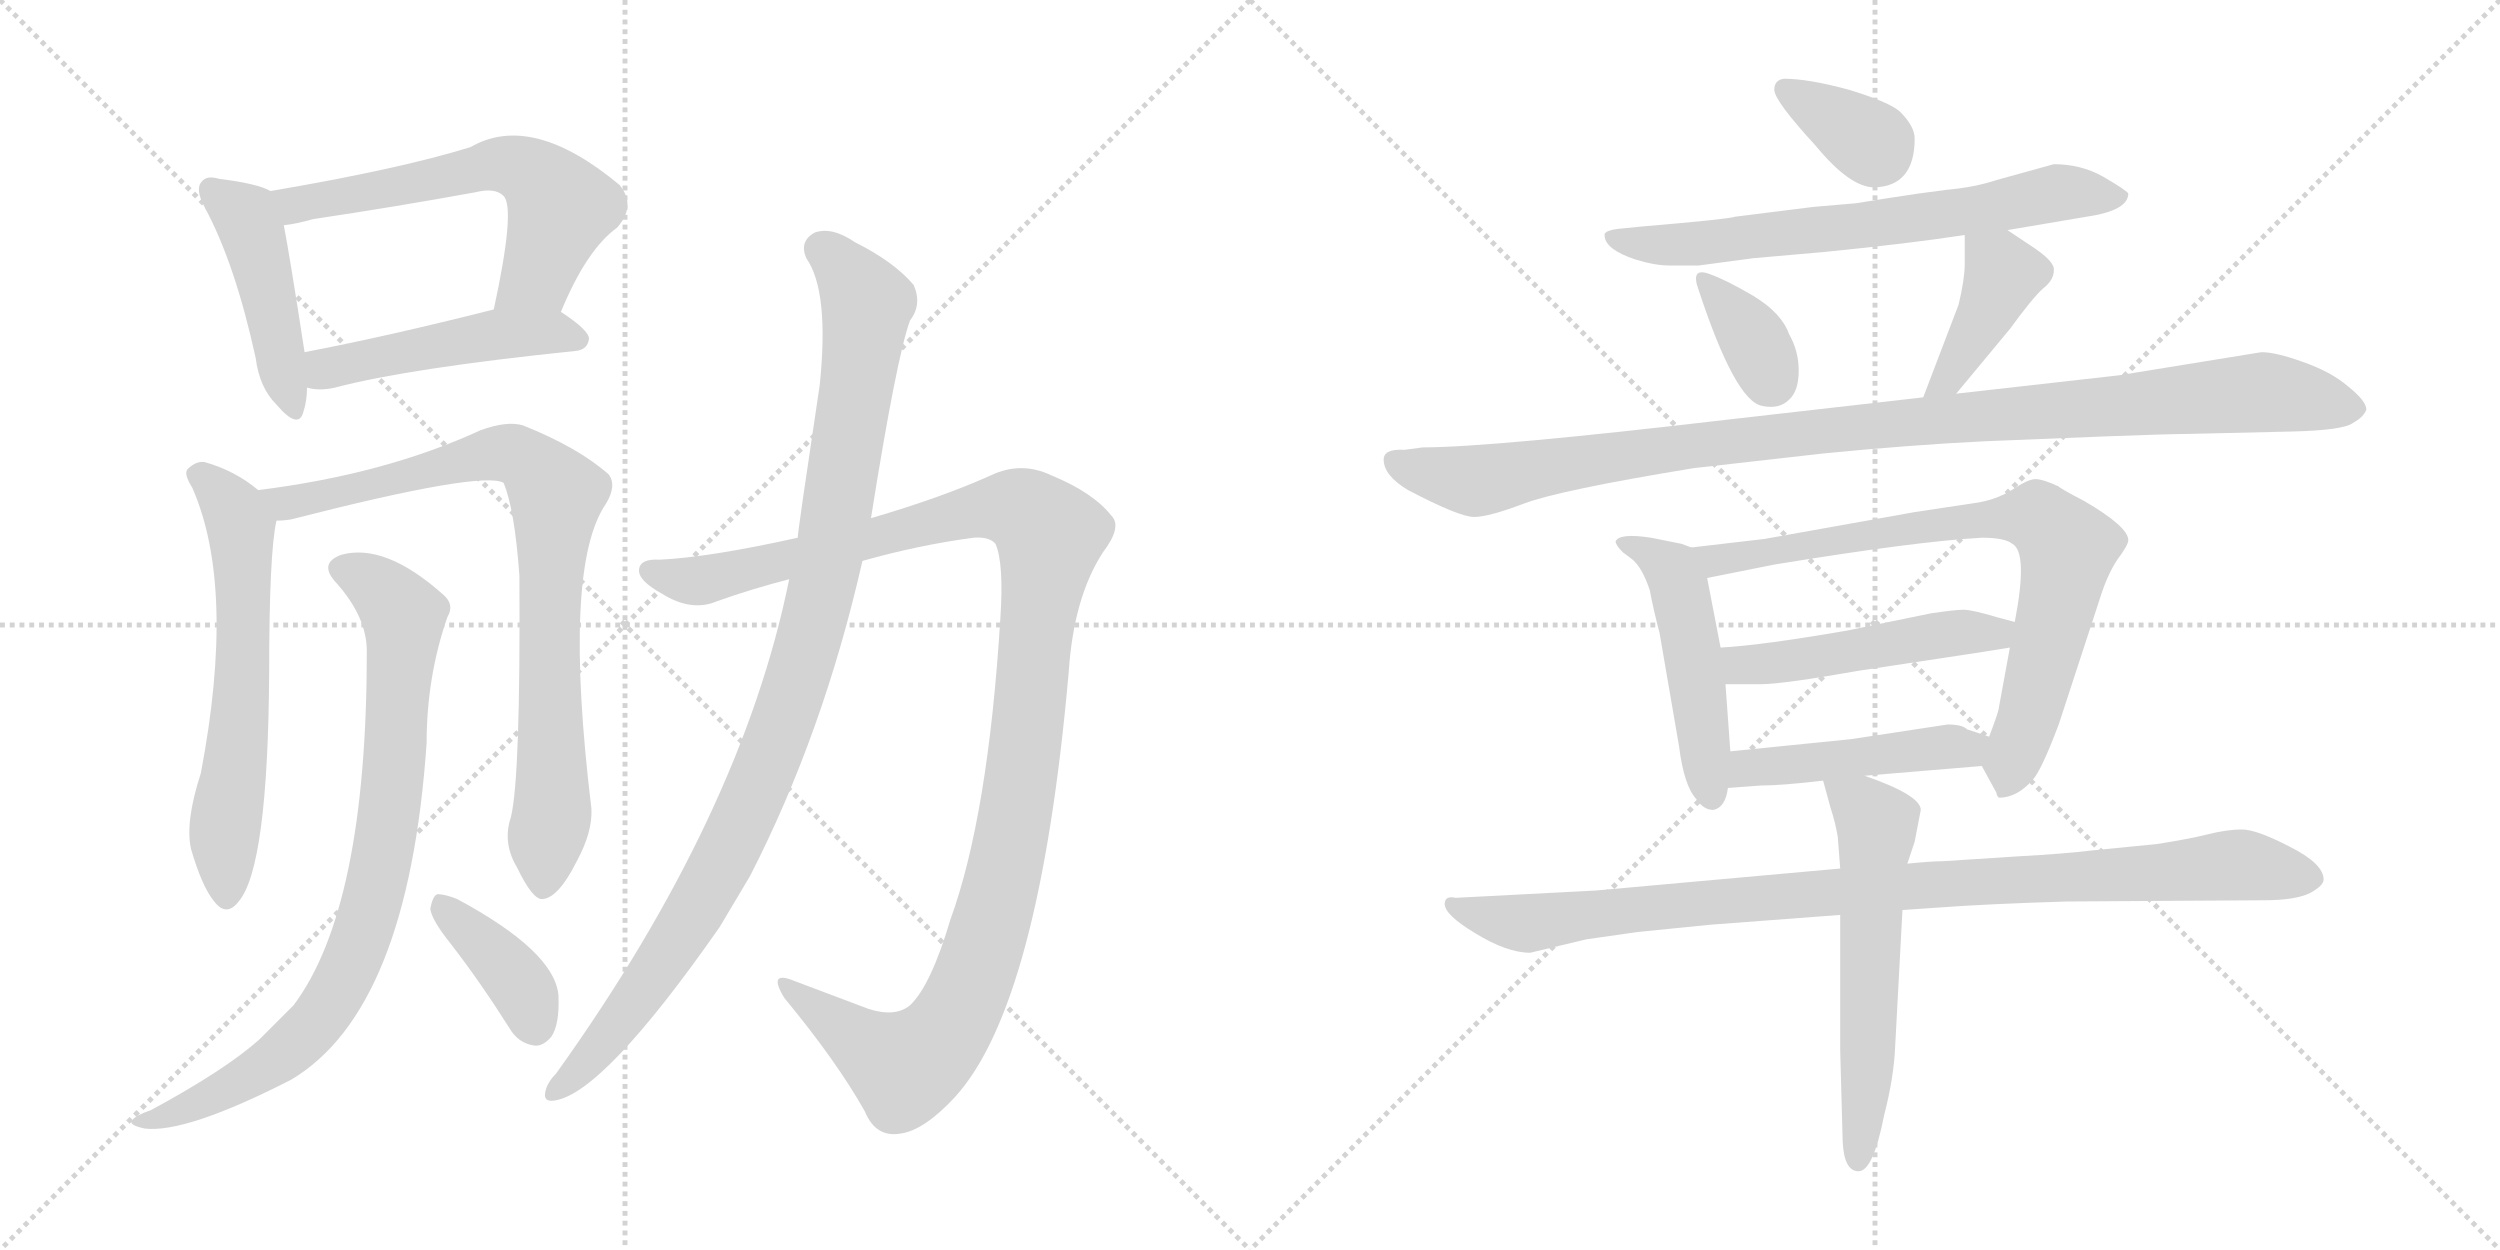 <svg version="1.1" viewBox="0 0 2048 1024" xmlns="http://www.w3.org/2000/svg">
  <g stroke="lightgray" stroke-dasharray="1,1" stroke-width="1" transform="scale(4, 4)">
    <line x1="0" y1="0" x2="256" y2="256"></line>
    <line x1="256" y1="0" x2="0" y2="256"></line>
    <line x1="128" y1="0" x2="128" y2="256"></line>
    <line x1="0" y1="128" x2="256" y2="128"></line>
    <line x1="256" y1="0" x2="512" y2="256"></line>
    <line x1="512" y1="0" x2="256" y2="256"></line>
    <line x1="384" y1="0" x2="384" y2="256"></line>
    <line x1="256" y1="128" x2="512" y2="128"></line>
  </g>
<g transform="scale(1, -1) translate(0, -850)">
   <style type="text/css">
    @keyframes keyframes0 {
      from {
       stroke: black;
       stroke-dashoffset: 450;
       stroke-width: 128;
       }
       59% {
       animation-timing-function: step-end;
       stroke: black;
       stroke-dashoffset: 0;
       stroke-width: 128;
       }
       to {
       stroke: black;
       stroke-width: 1024;
       }
       }
       #make-me-a-hanzi-animation-0 {
         animation: keyframes0 0.616s both;
         animation-delay: 0s;
         animation-timing-function: linear;
       }
    @keyframes keyframes1 {
      from {
       stroke: black;
       stroke-dashoffset: 595;
       stroke-width: 128;
       }
       66% {
       animation-timing-function: step-end;
       stroke: black;
       stroke-dashoffset: 0;
       stroke-width: 128;
       }
       to {
       stroke: black;
       stroke-width: 1024;
       }
       }
       #make-me-a-hanzi-animation-1 {
         animation: keyframes1 0.734s both;
         animation-delay: 0.616s;
         animation-timing-function: linear;
       }
    @keyframes keyframes2 {
      from {
       stroke: black;
       stroke-dashoffset: 477;
       stroke-width: 128;
       }
       61% {
       animation-timing-function: step-end;
       stroke: black;
       stroke-dashoffset: 0;
       stroke-width: 128;
       }
       to {
       stroke: black;
       stroke-width: 1024;
       }
       }
       #make-me-a-hanzi-animation-2 {
         animation: keyframes2 0.638s both;
         animation-delay: 1.35s;
         animation-timing-function: linear;
       }
    @keyframes keyframes3 {
      from {
       stroke: black;
       stroke-dashoffset: 614;
       stroke-width: 128;
       }
       67% {
       animation-timing-function: step-end;
       stroke: black;
       stroke-dashoffset: 0;
       stroke-width: 128;
       }
       to {
       stroke: black;
       stroke-width: 1024;
       }
       }
       #make-me-a-hanzi-animation-3 {
         animation: keyframes3 0.75s both;
         animation-delay: 1.989s;
         animation-timing-function: linear;
       }
    @keyframes keyframes4 {
      from {
       stroke: black;
       stroke-dashoffset: 836;
       stroke-width: 128;
       }
       73% {
       animation-timing-function: step-end;
       stroke: black;
       stroke-dashoffset: 0;
       stroke-width: 128;
       }
       to {
       stroke: black;
       stroke-width: 1024;
       }
       }
       #make-me-a-hanzi-animation-4 {
         animation: keyframes4 0.93s both;
         animation-delay: 2.738s;
         animation-timing-function: linear;
       }
    @keyframes keyframes5 {
      from {
       stroke: black;
       stroke-dashoffset: 834;
       stroke-width: 128;
       }
       73% {
       animation-timing-function: step-end;
       stroke: black;
       stroke-dashoffset: 0;
       stroke-width: 128;
       }
       to {
       stroke: black;
       stroke-width: 1024;
       }
       }
       #make-me-a-hanzi-animation-5 {
         animation: keyframes5 0.929s both;
         animation-delay: 3.669s;
         animation-timing-function: linear;
       }
    @keyframes keyframes6 {
      from {
       stroke: black;
       stroke-dashoffset: 383;
       stroke-width: 128;
       }
       55% {
       animation-timing-function: step-end;
       stroke: black;
       stroke-dashoffset: 0;
       stroke-width: 128;
       }
       to {
       stroke: black;
       stroke-width: 1024;
       }
       }
       #make-me-a-hanzi-animation-6 {
         animation: keyframes6 0.562s both;
         animation-delay: 4.597s;
         animation-timing-function: linear;
       }
    @keyframes keyframes7 {
      from {
       stroke: black;
       stroke-dashoffset: 1181;
       stroke-width: 128;
       }
       79% {
       animation-timing-function: step-end;
       stroke: black;
       stroke-dashoffset: 0;
       stroke-width: 128;
       }
       to {
       stroke: black;
       stroke-width: 1024;
       }
       }
       #make-me-a-hanzi-animation-7 {
         animation: keyframes7 1.211s both;
         animation-delay: 5.159s;
         animation-timing-function: linear;
       }
    @keyframes keyframes8 {
      from {
       stroke: black;
       stroke-dashoffset: 1022;
       stroke-width: 128;
       }
       77% {
       animation-timing-function: step-end;
       stroke: black;
       stroke-dashoffset: 0;
       stroke-width: 128;
       }
       to {
       stroke: black;
       stroke-width: 1024;
       }
       }
       #make-me-a-hanzi-animation-8 {
         animation: keyframes8 1.082s both;
         animation-delay: 6.37s;
         animation-timing-function: linear;
       }
    @keyframes keyframes9 {
      from {
       stroke: black;
       stroke-dashoffset: 348;
       stroke-width: 128;
       }
       53% {
       animation-timing-function: step-end;
       stroke: black;
       stroke-dashoffset: 0;
       stroke-width: 128;
       }
       to {
       stroke: black;
       stroke-width: 1024;
       }
       }
       #make-me-a-hanzi-animation-9 {
         animation: keyframes9 0.533s both;
         animation-delay: 7.452s;
         animation-timing-function: linear;
       }
    @keyframes keyframes10 {
      from {
       stroke: black;
       stroke-dashoffset: 675;
       stroke-width: 128;
       }
       69% {
       animation-timing-function: step-end;
       stroke: black;
       stroke-dashoffset: 0;
       stroke-width: 128;
       }
       to {
       stroke: black;
       stroke-width: 1024;
       }
       }
       #make-me-a-hanzi-animation-10 {
         animation: keyframes10 0.799s both;
         animation-delay: 7.985s;
         animation-timing-function: linear;
       }
    @keyframes keyframes11 {
      from {
       stroke: black;
       stroke-dashoffset: 347;
       stroke-width: 128;
       }
       53% {
       animation-timing-function: step-end;
       stroke: black;
       stroke-dashoffset: 0;
       stroke-width: 128;
       }
       to {
       stroke: black;
       stroke-width: 1024;
       }
       }
       #make-me-a-hanzi-animation-11 {
         animation: keyframes11 0.532s both;
         animation-delay: 8.784s;
         animation-timing-function: linear;
       }
    @keyframes keyframes12 {
      from {
       stroke: black;
       stroke-dashoffset: 406;
       stroke-width: 128;
       }
       57% {
       animation-timing-function: step-end;
       stroke: black;
       stroke-dashoffset: 0;
       stroke-width: 128;
       }
       to {
       stroke: black;
       stroke-width: 1024;
       }
       }
       #make-me-a-hanzi-animation-12 {
         animation: keyframes12 0.58s both;
         animation-delay: 9.317s;
         animation-timing-function: linear;
       }
    @keyframes keyframes13 {
      from {
       stroke: black;
       stroke-dashoffset: 1048;
       stroke-width: 128;
       }
       77% {
       animation-timing-function: step-end;
       stroke: black;
       stroke-dashoffset: 0;
       stroke-width: 128;
       }
       to {
       stroke: black;
       stroke-width: 1024;
       }
       }
       #make-me-a-hanzi-animation-13 {
         animation: keyframes13 1.103s both;
         animation-delay: 9.897s;
         animation-timing-function: linear;
       }
    @keyframes keyframes14 {
      from {
       stroke: black;
       stroke-dashoffset: 492;
       stroke-width: 128;
       }
       62% {
       animation-timing-function: step-end;
       stroke: black;
       stroke-dashoffset: 0;
       stroke-width: 128;
       }
       to {
       stroke: black;
       stroke-width: 1024;
       }
       }
       #make-me-a-hanzi-animation-14 {
         animation: keyframes14 0.65s both;
         animation-delay: 11s;
         animation-timing-function: linear;
       }
    @keyframes keyframes15 {
      from {
       stroke: black;
       stroke-dashoffset: 775;
       stroke-width: 128;
       }
       72% {
       animation-timing-function: step-end;
       stroke: black;
       stroke-dashoffset: 0;
       stroke-width: 128;
       }
       to {
       stroke: black;
       stroke-width: 1024;
       }
       }
       #make-me-a-hanzi-animation-15 {
         animation: keyframes15 0.881s both;
         animation-delay: 11.65s;
         animation-timing-function: linear;
       }
    @keyframes keyframes16 {
      from {
       stroke: black;
       stroke-dashoffset: 488;
       stroke-width: 128;
       }
       61% {
       animation-timing-function: step-end;
       stroke: black;
       stroke-dashoffset: 0;
       stroke-width: 128;
       }
       to {
       stroke: black;
       stroke-width: 1024;
       }
       }
       #make-me-a-hanzi-animation-16 {
         animation: keyframes16 0.647s both;
         animation-delay: 12.531s;
         animation-timing-function: linear;
       }
    @keyframes keyframes17 {
      from {
       stroke: black;
       stroke-dashoffset: 461;
       stroke-width: 128;
       }
       60% {
       animation-timing-function: step-end;
       stroke: black;
       stroke-dashoffset: 0;
       stroke-width: 128;
       }
       to {
       stroke: black;
       stroke-width: 1024;
       }
       }
       #make-me-a-hanzi-animation-17 {
         animation: keyframes17 0.625s both;
         animation-delay: 13.178s;
         animation-timing-function: linear;
       }
    @keyframes keyframes18 {
      from {
       stroke: black;
       stroke-dashoffset: 962;
       stroke-width: 128;
       }
       76% {
       animation-timing-function: step-end;
       stroke: black;
       stroke-dashoffset: 0;
       stroke-width: 128;
       }
       to {
       stroke: black;
       stroke-width: 1024;
       }
       }
       #make-me-a-hanzi-animation-18 {
         animation: keyframes18 1.033s both;
         animation-delay: 13.803s;
         animation-timing-function: linear;
       }
    @keyframes keyframes19 {
      from {
       stroke: black;
       stroke-dashoffset: 581;
       stroke-width: 128;
       }
       65% {
       animation-timing-function: step-end;
       stroke: black;
       stroke-dashoffset: 0;
       stroke-width: 128;
       }
       to {
       stroke: black;
       stroke-width: 1024;
       }
       }
       #make-me-a-hanzi-animation-19 {
         animation: keyframes19 0.723s both;
         animation-delay: 14.836s;
         animation-timing-function: linear;
       }
</style>
<path d="M 221.5 693.5 Q 211.5 699.5 179.5 703.5 Q 169.5 706.5 165.5 701.5 Q 159.5 695.5 167.5 680.5 Q 192.5 634.5 209.5 556.5 Q 212.5 532.5 226.5 518.5 Q 244.5 497.5 248.5 512.5 Q 251.5 521.5 251.5 532.5 L 249.5 561.5 Q 237.5 639.5 232.5 665.5 C 227.5 690.5 227.5 690.5 221.5 693.5 Z" fill="lightgray"></path> 
<path d="M 459.5 594.5 Q 480.5 645.5 505.5 663.5 Q 521.5 681.5 507.5 698.5 Q 435.5 758.5 385.5 729.5 Q 327.5 711.5 221.5 693.5 C 191.5 688.5 202.5 660.5 232.5 665.5 Q 242.5 666.5 256.5 670.5 Q 323.5 680.5 389.5 692.5 Q 405.5 696.5 412.5 689.5 Q 422.5 679.5 404.5 596.5 C 398.5 567.5 447.5 566.5 459.5 594.5 Z" fill="lightgray"></path> 
<path d="M 251.5 532.5 Q 261.5 529.5 274.5 532.5 Q 335.5 548.5 471.5 562.5 Q 481.5 563.5 482.5 572.5 Q 482.5 579.5 459.5 594.5 C 442.5 606.5 433.5 603.5 404.5 596.5 Q 317.5 574.5 249.5 561.5 C 220.5 555.5 221.5 537.5 251.5 532.5 Z" fill="lightgray"></path> 
<path d="M 211.5 448.5 Q 192.5 464.5 167.5 471.5 Q 160.5 472.5 153.5 465.5 Q 150.5 461.5 157.5 450.5 Q 193.5 368.5 164.5 216.5 Q 151.5 176.5 156.5 154.5 Q 165.5 123.5 175.5 111.5 Q 185.5 98.5 195.5 111.5 Q 219.5 139.5 220.5 298.5 Q 220.5 397.5 226.5 423.5 C 228.5 435.5 228.5 435.5 211.5 448.5 Z" fill="lightgray"></path> 
<path d="M 418.5 180.5 Q 411.5 159.5 423.5 139.5 Q 436.5 112.5 444.5 113.5 Q 457.5 114.5 472.5 144.5 Q 485.5 168.5 484.5 187.5 Q 460.5 385.5 496.5 437.5 Q 505.5 452.5 498.5 461.5 Q 473.5 483.5 428.5 501.5 Q 415.5 505.5 393.5 497.5 Q 315.5 461.5 211.5 448.5 C 181.5 444.5 196.5 419.5 226.5 423.5 Q 232.5 423.5 238.5 424.5 Q 394.5 464.5 412.5 454.5 Q 421.5 433.5 425.5 378.5 Q 426.5 212.5 418.5 180.5 Z" fill="lightgray"></path> 
<path d="M 300.5 316.5 Q 300.5 106.5 240.5 26.5 L 212.5 -1.5 Q 184.5 -26.5 123.5 -59.5 Q 111.5 -63.5 108.5 -67.5 Q 104.5 -71.5 118.5 -74.5 Q 152.5 -78.5 238.5 -34.5 Q 334.5 22.5 349.5 241.5 Q 349.5 295.5 366.5 344.5 Q 372.5 354.5 363.5 362.5 Q 315.5 405.5 279.5 395.5 Q 260.5 388.5 275.5 372.5 Q 300.5 344.5 300.5 316.5 Z" fill="lightgray"></path> 
<path d="M 369.5 76.5 Q 393.5 45.5 417.5 7.5 Q 424.5 -4.5 437.5 -6.5 Q 444.5 -7.5 451.5 0.5 Q 458.5 10.5 457.5 34.5 Q 454.5 70.5 374.5 113.5 Q 364.5 117.5 358.5 117.5 Q 354.5 116.5 352.5 105.5 Q 353.5 96.5 369.5 76.5 Z" fill="lightgray"></path> 
<path d="M 706.5 390.5 Q 752.5 403.5 797.5 409.5 Q 810.5 410.5 815.5 404.5 Q 822.5 388.5 819.5 343.5 Q 809.5 181.5 778.5 96.5 Q 762.5 42.5 745.5 26.5 Q 733.5 16.5 711.5 23.5 L 650.5 46.5 Q 628.5 55.5 642.5 32.5 Q 685.5 -19.5 708.5 -60.5 Q 717.5 -82.5 738.5 -78.5 Q 757.5 -75.5 782.5 -48.5 Q 851.5 27.5 875.5 299.5 Q 879.5 360.5 903.5 397.5 Q 919.5 418.5 910.5 427.5 Q 895.5 446.5 861.5 460.5 Q 836.5 472.5 811.5 460.5 Q 771.5 442.5 713.5 425.5 L 653.5 409.5 Q 581.5 393.5 540.5 391.5 Q 524.5 392.5 523.5 383.5 Q 522.5 374.5 542.5 363.5 Q 566.5 348.5 587.5 357.5 Q 615.5 367.5 646.5 375.5 L 706.5 390.5 Z" fill="lightgray"></path> 
<path d="M 646.5 375.5 Q 607.5 182.5 455.5 -29.5 Q 449.5 -35.5 447.5 -41.5 Q 443.5 -53.5 454.5 -51.5 Q 494.5 -45.5 589.5 90.5 L 614.5 132.5 Q 674.5 249.5 706.5 390.5 L 713.5 425.5 Q 734.5 557.5 745.5 587.5 Q 755.5 600.5 748.5 616.5 Q 732.5 635.5 700.5 651.5 Q 681.5 664.5 667.5 659.5 Q 654.5 652.5 660.5 638.5 Q 679.5 611.5 671.5 534.5 Q 653.5 414.5 653.5 409.5 L 646.5 375.5 Z" fill="lightgray"></path> 
<path d="M 1461.5 785.5 Q 1453.5 784.5 1453.5 776.5 Q 1453.5 767.5 1487.5 730.5 Q 1515.5 696.5 1535.5 696.5 Q 1568.5 697.5 1568.5 736.5 Q 1568.5 746.5 1556.5 758.5 Q 1547.5 766.5 1514.5 776.5 Q 1481.5 785.5 1461.5 785.5 Z" fill="lightgray"></path> 
<path d="M 1644.5 661.5 L 1709.5 672.5 Q 1743.5 677.5 1743.5 691.5 Q 1741.5 694.5 1722.5 705.5 Q 1704.5 715.5 1682.5 715.5 L 1635.5 702.5 Q 1617.5 696.5 1594.5 694.5 Q 1570.5 691.5 1545.5 687.5 L 1520.5 683.5 L 1485.5 680.5 L 1421.5 672.5 Q 1416.5 670.5 1345.5 664.5 L 1325.5 662.5 Q 1316.5 661.5 1314.5 658.5 L 1314.5 656.5 Q 1315.5 645.5 1339.5 637.5 Q 1355.5 632.5 1367.5 632.5 L 1391.5 632.5 L 1436.5 638.5 L 1493.5 643.5 Q 1564.5 650.5 1609.5 657.5 L 1644.5 661.5 Z" fill="lightgray"></path> 
<path d="M 1400.5 625.5 Q 1384.5 631.5 1391.5 612.5 Q 1421.5 521.5 1443.5 517.5 Q 1457.5 514.5 1465.5 522.5 Q 1473.5 529.5 1473.5 546.5 Q 1473.5 562.5 1465.5 576.5 Q 1459.5 593.5 1436.5 607.5 Q 1414.5 620.5 1400.5 625.5 Z" fill="lightgray"></path> 
<path d="M 1602.5 527.5 L 1646.5 580.5 Q 1665.5 606.5 1673.5 613.5 Q 1682.5 620.5 1682.5 628.5 Q 1683.5 635.5 1665.5 647.5 L 1644.5 661.5 C 1619.5 678.5 1609.5 684.5 1609.5 657.5 L 1609.5 633.5 Q 1609.5 621.5 1604.5 600.5 L 1575.5 524.5 C 1564.5 496.5 1583.5 504.5 1602.5 527.5 Z" fill="lightgray"></path> 
<path d="M 1133.5 473.5 Q 1133.5 460.5 1153.5 448.5 Q 1195.5 426.5 1207.5 426.5 Q 1219.5 426.5 1248.5 437.5 Q 1277.5 448.5 1387.5 466.5 L 1493.5 478.5 Q 1564.5 485.5 1625.5 488.5 L 1724.5 492.5 Q 1777.5 494.5 1791.5 494.5 L 1877.5 496.5 Q 1919.5 497.5 1927.5 503.5 Q 1936.5 508.5 1938.5 514.5 Q 1938.5 521.5 1923.5 533.5 Q 1909.5 545.5 1886.5 553.5 Q 1864.5 561.5 1852.5 561.5 L 1735.5 542.5 L 1602.5 527.5 L 1575.5 524.5 L 1417.5 506.5 Q 1221.5 483.5 1165.5 483.5 L 1150.5 481.5 Q 1133.5 482.5 1133.5 473.5 Z" fill="lightgray"></path> 
<path d="M 1385.5 401.5 L 1377.5 404.5 L 1352.5 409.5 Q 1326.5 413.5 1323.5 406.5 Q 1323.5 403.5 1329.5 397.5 L 1337.5 391.5 Q 1345.5 384.5 1351.5 366.5 Q 1354.5 350.5 1359.5 331.5 L 1375.5 238.5 Q 1379.5 206.5 1389.5 195.5 Q 1395.5 186.5 1403.5 186.5 Q 1413.5 188.5 1415.5 204.5 L 1417.5 234.5 L 1413.5 289.5 L 1409.5 319.5 L 1398.5 376.5 C 1394.5 398.5 1394.5 398.5 1385.5 401.5 Z" fill="lightgray"></path> 
<path d="M 1623.5 222.5 L 1635.5 200.5 Q 1635.5 198.5 1637.5 196.5 Q 1652.5 196.5 1665.5 211.5 Q 1672.5 219.5 1686.5 256.5 L 1720.5 360.5 Q 1726.5 379.5 1734.5 391.5 Q 1743.5 403.5 1743.5 407.5 Q 1743.5 418.5 1707.5 439.5 Q 1686.5 450.5 1686.5 451.5 Q 1673.5 457.5 1667.5 457.5 Q 1661.5 457.5 1649.5 449.5 Q 1637.5 441.5 1621.5 438.5 L 1568.5 430.5 L 1445.5 408.5 L 1385.5 401.5 C 1355.5 398.5 1369.5 370.5 1398.5 376.5 L 1453.5 387.5 Q 1569.5 406.5 1623.5 409.5 Q 1642.5 409.5 1648.5 404.5 Q 1661.5 397.5 1650.5 340.5 L 1646.5 319.5 L 1637.5 270.5 Q 1637.5 267.5 1629.5 246.5 C 1621.5 225.5 1621.5 225.5 1623.5 222.5 Z" fill="lightgray"></path> 
<path d="M 1650.5 340.5 L 1635.5 344.5 Q 1615.5 350.5 1608.5 350.5 Q 1601.5 350.5 1581.5 347.5 L 1513.5 333.5 Q 1444.5 321.5 1409.5 319.5 C 1379.5 317.5 1383.5 289.5 1413.5 289.5 L 1442.5 289.5 Q 1460.5 289.5 1522.5 300.5 L 1621.5 315.5 Q 1628.5 316.5 1646.5 319.5 C 1676.5 324.5 1679.5 332.5 1650.5 340.5 Z" fill="lightgray"></path> 
<path d="M 1527.5 214.5 L 1623.5 222.5 C 1653.5 224.5 1657.5 237.5 1629.5 246.5 L 1611.5 252.5 Q 1607.5 256.5 1595.5 256.5 L 1516.5 244.5 L 1417.5 234.5 C 1387.5 231.5 1385.5 202.5 1415.5 204.5 L 1442.5 206.5 Q 1459.5 206.5 1493.5 210.5 L 1527.5 214.5 Z" fill="lightgray"></path> 
<path d="M 1183.5 109.5 Q 1183.5 100.5 1208.5 85.5 Q 1234.5 69.5 1253.5 69.5 L 1299.5 80.5 L 1341.5 86.5 L 1401.5 92.5 L 1507.5 100.5 L 1558.5 104.5 L 1587.5 106.5 Q 1627.5 109.5 1693.5 111.5 L 1854.5 112.5 Q 1880.5 112.5 1892.5 118.5 Q 1903.5 124.5 1903.5 129.5 Q 1903.5 142.5 1875.5 156.5 Q 1848.5 170.5 1836.5 170.5 Q 1824.5 170.5 1808.5 166.5 Q 1792.5 162.5 1766.5 158.5 L 1715.5 153.5 Q 1690.5 150.5 1653.5 148.5 L 1591.5 144.5 Q 1582.5 144.5 1562.5 142.5 L 1507.5 138.5 L 1307.5 120.5 L 1192.5 114.5 Q 1183.5 116.5 1183.5 109.5 Z" fill="lightgray"></path> 
<path d="M 1507.5 100.5 L 1507.5 -10.5 L 1509.5 -84.5 Q 1510.5 -109.5 1522.5 -109.5 Q 1534.5 -109.5 1543.5 -63.5 Q 1551.5 -32.5 1552.5 -7.5 L 1558.5 104.5 L 1562.5 142.5 L 1568.5 160.5 L 1573.5 186.5 Q 1573.5 198.5 1527.5 214.5 C 1499.5 224.5 1488.5 228.5 1493.5 210.5 L 1499.5 188.5 Q 1503.5 176.5 1505.5 164.5 L 1507.5 138.5 L 1507.5 100.5 Z" fill="lightgray"></path> 
      <clipPath id="make-me-a-hanzi-clip-0">
      <path d="M 221.5 693.5 Q 211.5 699.5 179.5 703.5 Q 169.5 706.5 165.5 701.5 Q 159.5 695.5 167.5 680.5 Q 192.5 634.5 209.5 556.5 Q 212.5 532.5 226.5 518.5 Q 244.5 497.5 248.5 512.5 Q 251.5 521.5 251.5 532.5 L 249.5 561.5 Q 237.5 639.5 232.5 665.5 C 227.5 690.5 227.5 690.5 221.5 693.5 Z" fill="lightgray"></path>
      </clipPath>
      <path clip-path="url(#make-me-a-hanzi-clip-0)" d="M 173.5 694.5 L 205.5 662.5 L 238.5 517.5 " fill="none" id="make-me-a-hanzi-animation-0" stroke-dasharray="322 644" stroke-linecap="round"></path>

      <clipPath id="make-me-a-hanzi-clip-1">
      <path d="M 459.5 594.5 Q 480.5 645.5 505.5 663.5 Q 521.5 681.5 507.5 698.5 Q 435.5 758.5 385.5 729.5 Q 327.5 711.5 221.5 693.5 C 191.5 688.5 202.5 660.5 232.5 665.5 Q 242.5 666.5 256.5 670.5 Q 323.5 680.5 389.5 692.5 Q 405.5 696.5 412.5 689.5 Q 422.5 679.5 404.5 596.5 C 398.5 567.5 447.5 566.5 459.5 594.5 Z" fill="lightgray"></path>
      </clipPath>
      <path clip-path="url(#make-me-a-hanzi-clip-1)" d="M 231.5 689.5 L 241.5 681.5 L 400.5 714.5 L 429.5 711.5 L 459.5 680.5 L 439.5 624.5 L 411.5 608.5 " fill="none" id="make-me-a-hanzi-animation-1" stroke-dasharray="467 934" stroke-linecap="round"></path>

      <clipPath id="make-me-a-hanzi-clip-2">
      <path d="M 251.5 532.5 Q 261.5 529.5 274.5 532.5 Q 335.5 548.5 471.5 562.5 Q 481.5 563.5 482.5 572.5 Q 482.5 579.5 459.5 594.5 C 442.5 606.5 433.5 603.5 404.5 596.5 Q 317.5 574.5 249.5 561.5 C 220.5 555.5 221.5 537.5 251.5 532.5 Z" fill="lightgray"></path>
      </clipPath>
      <path clip-path="url(#make-me-a-hanzi-clip-2)" d="M 257.5 554.5 L 267.5 547.5 L 410.5 576.5 L 452.5 578.5 L 472.5 572.5 " fill="none" id="make-me-a-hanzi-animation-2" stroke-dasharray="349 698" stroke-linecap="round"></path>

      <clipPath id="make-me-a-hanzi-clip-3">
      <path d="M 211.5 448.5 Q 192.5 464.5 167.5 471.5 Q 160.5 472.5 153.5 465.5 Q 150.5 461.5 157.5 450.5 Q 193.5 368.5 164.5 216.5 Q 151.5 176.5 156.5 154.5 Q 165.5 123.5 175.5 111.5 Q 185.5 98.5 195.5 111.5 Q 219.5 139.5 220.5 298.5 Q 220.5 397.5 226.5 423.5 C 228.5 435.5 228.5 435.5 211.5 448.5 Z" fill="lightgray"></path>
      </clipPath>
      <path clip-path="url(#make-me-a-hanzi-clip-3)" d="M 164.5 460.5 L 185.5 440.5 L 197.5 418.5 L 200.5 310.5 L 183.5 163.5 L 185.5 115.5 " fill="none" id="make-me-a-hanzi-animation-3" stroke-dasharray="486 972" stroke-linecap="round"></path>

      <clipPath id="make-me-a-hanzi-clip-4">
      <path d="M 418.5 180.5 Q 411.5 159.5 423.5 139.5 Q 436.5 112.5 444.5 113.5 Q 457.5 114.5 472.5 144.5 Q 485.5 168.5 484.5 187.5 Q 460.5 385.5 496.5 437.5 Q 505.5 452.5 498.5 461.5 Q 473.5 483.5 428.5 501.5 Q 415.5 505.5 393.5 497.5 Q 315.5 461.5 211.5 448.5 C 181.5 444.5 196.5 419.5 226.5 423.5 Q 232.5 423.5 238.5 424.5 Q 394.5 464.5 412.5 454.5 Q 421.5 433.5 425.5 378.5 Q 426.5 212.5 418.5 180.5 Z" fill="lightgray"></path>
      </clipPath>
      <path clip-path="url(#make-me-a-hanzi-clip-4)" d="M 220.5 445.5 L 232.5 437.5 L 248.5 437.5 L 255.5 443.5 L 295.5 448.5 L 408.5 478.5 L 426.5 476.5 L 454.5 446.5 L 449.5 366.5 L 453.5 194.5 L 445.5 123.5 " fill="none" id="make-me-a-hanzi-animation-4" stroke-dasharray="708 1416" stroke-linecap="round"></path>

      <clipPath id="make-me-a-hanzi-clip-5">
      <path d="M 300.5 316.5 Q 300.5 106.5 240.5 26.5 L 212.5 -1.5 Q 184.5 -26.5 123.5 -59.5 Q 111.5 -63.5 108.5 -67.5 Q 104.5 -71.5 118.5 -74.5 Q 152.5 -78.5 238.5 -34.5 Q 334.5 22.5 349.5 241.5 Q 349.5 295.5 366.5 344.5 Q 372.5 354.5 363.5 362.5 Q 315.5 405.5 279.5 395.5 Q 260.5 388.5 275.5 372.5 Q 300.5 344.5 300.5 316.5 Z" fill="lightgray"></path>
      </clipPath>
      <path clip-path="url(#make-me-a-hanzi-clip-5)" d="M 280.5 383.5 L 305.5 372.5 L 330.5 345.5 L 320.5 189.5 L 292.5 71.5 L 261.5 15.5 L 220.5 -23.5 L 142.5 -62.5 L 114.5 -69.5 " fill="none" id="make-me-a-hanzi-animation-5" stroke-dasharray="706 1412" stroke-linecap="round"></path>

      <clipPath id="make-me-a-hanzi-clip-6">
      <path d="M 369.5 76.5 Q 393.5 45.5 417.5 7.5 Q 424.5 -4.5 437.5 -6.5 Q 444.5 -7.5 451.5 0.5 Q 458.5 10.5 457.5 34.5 Q 454.5 70.5 374.5 113.5 Q 364.5 117.5 358.5 117.5 Q 354.5 116.5 352.5 105.5 Q 353.5 96.5 369.5 76.5 Z" fill="lightgray"></path>
      </clipPath>
      <path clip-path="url(#make-me-a-hanzi-clip-6)" d="M 360.5 108.5 L 421.5 49.5 L 437.5 10.5 " fill="none" id="make-me-a-hanzi-animation-6" stroke-dasharray="255 510" stroke-linecap="round"></path>

      <clipPath id="make-me-a-hanzi-clip-7">
      <path d="M 706.5 390.5 Q 752.5 403.5 797.5 409.5 Q 810.5 410.5 815.5 404.5 Q 822.5 388.5 819.5 343.5 Q 809.5 181.5 778.5 96.5 Q 762.5 42.5 745.5 26.5 Q 733.5 16.5 711.5 23.5 L 650.5 46.5 Q 628.5 55.5 642.5 32.5 Q 685.5 -19.5 708.5 -60.5 Q 717.5 -82.5 738.5 -78.5 Q 757.5 -75.5 782.5 -48.5 Q 851.5 27.5 875.5 299.5 Q 879.5 360.5 903.5 397.5 Q 919.5 418.5 910.5 427.5 Q 895.5 446.5 861.5 460.5 Q 836.5 472.5 811.5 460.5 Q 771.5 442.5 713.5 425.5 L 653.5 409.5 Q 581.5 393.5 540.5 391.5 Q 524.5 392.5 523.5 383.5 Q 522.5 374.5 542.5 363.5 Q 566.5 348.5 587.5 357.5 Q 615.5 367.5 646.5 375.5 L 706.5 390.5 Z" fill="lightgray"></path>
      </clipPath>
      <path clip-path="url(#make-me-a-hanzi-clip-7)" d="M 532.5 381.5 L 575.5 374.5 L 815.5 434.5 L 838.5 431.5 L 859.5 411.5 L 829.5 166.5 L 809.5 84.5 L 781.5 14.5 L 764.5 -8.5 L 741.5 -24.5 L 643.5 41.5 " fill="none" id="make-me-a-hanzi-animation-7" stroke-dasharray="1053 2106" stroke-linecap="round"></path>

      <clipPath id="make-me-a-hanzi-clip-8">
      <path d="M 646.5 375.5 Q 607.5 182.5 455.5 -29.5 Q 449.5 -35.5 447.5 -41.5 Q 443.5 -53.5 454.5 -51.5 Q 494.5 -45.5 589.5 90.5 L 614.5 132.5 Q 674.5 249.5 706.5 390.5 L 713.5 425.5 Q 734.5 557.5 745.5 587.5 Q 755.5 600.5 748.5 616.5 Q 732.5 635.5 700.5 651.5 Q 681.5 664.5 667.5 659.5 Q 654.5 652.5 660.5 638.5 Q 679.5 611.5 671.5 534.5 Q 653.5 414.5 653.5 409.5 L 646.5 375.5 Z" fill="lightgray"></path>
      </clipPath>
      <path clip-path="url(#make-me-a-hanzi-clip-8)" d="M 673.5 645.5 L 710.5 601.5 L 688.5 441.5 L 655.5 299.5 L 601.5 163.5 L 564.5 93.5 L 516.5 23.5 L 455.5 -43.5 " fill="none" id="make-me-a-hanzi-animation-8" stroke-dasharray="894 1788" stroke-linecap="round"></path>

      <clipPath id="make-me-a-hanzi-clip-9">
      <path d="M 1461.5 785.5 Q 1453.5 784.5 1453.5 776.5 Q 1453.5 767.5 1487.5 730.5 Q 1515.5 696.5 1535.5 696.5 Q 1568.5 697.5 1568.5 736.5 Q 1568.5 746.5 1556.5 758.5 Q 1547.5 766.5 1514.5 776.5 Q 1481.5 785.5 1461.5 785.5 Z" fill="lightgray"></path>
      </clipPath>
      <path clip-path="url(#make-me-a-hanzi-clip-9)" d="M 1462.5 776.5 L 1538.5 725.5 " fill="none" id="make-me-a-hanzi-animation-9" stroke-dasharray="220 440" stroke-linecap="round"></path>

      <clipPath id="make-me-a-hanzi-clip-10">
      <path d="M 1644.5 661.5 L 1709.5 672.5 Q 1743.5 677.5 1743.5 691.5 Q 1741.5 694.5 1722.5 705.5 Q 1704.5 715.5 1682.5 715.5 L 1635.5 702.5 Q 1617.5 696.5 1594.5 694.5 Q 1570.5 691.5 1545.5 687.5 L 1520.5 683.5 L 1485.5 680.5 L 1421.5 672.5 Q 1416.5 670.5 1345.5 664.5 L 1325.5 662.5 Q 1316.5 661.5 1314.5 658.5 L 1314.5 656.5 Q 1315.5 645.5 1339.5 637.5 Q 1355.5 632.5 1367.5 632.5 L 1391.5 632.5 L 1436.5 638.5 L 1493.5 643.5 Q 1564.5 650.5 1609.5 657.5 L 1644.5 661.5 Z" fill="lightgray"></path>
      </clipPath>
      <path clip-path="url(#make-me-a-hanzi-clip-10)" d="M 1321.5 657.5 L 1350.5 649.5 L 1396.5 650.5 L 1613.5 676.5 L 1687.5 692.5 L 1736.5 689.5 " fill="none" id="make-me-a-hanzi-animation-10" stroke-dasharray="547 1094" stroke-linecap="round"></path>

      <clipPath id="make-me-a-hanzi-clip-11">
      <path d="M 1400.5 625.5 Q 1384.5 631.5 1391.5 612.5 Q 1421.5 521.5 1443.5 517.5 Q 1457.5 514.5 1465.5 522.5 Q 1473.5 529.5 1473.5 546.5 Q 1473.5 562.5 1465.5 576.5 Q 1459.5 593.5 1436.5 607.5 Q 1414.5 620.5 1400.5 625.5 Z" fill="lightgray"></path>
      </clipPath>
      <path clip-path="url(#make-me-a-hanzi-clip-11)" d="M 1402.5 614.5 L 1435.5 574.5 L 1450.5 538.5 " fill="none" id="make-me-a-hanzi-animation-11" stroke-dasharray="219 438" stroke-linecap="round"></path>

      <clipPath id="make-me-a-hanzi-clip-12">
      <path d="M 1602.5 527.5 L 1646.5 580.5 Q 1665.5 606.5 1673.5 613.5 Q 1682.5 620.5 1682.5 628.5 Q 1683.5 635.5 1665.5 647.5 L 1644.5 661.5 C 1619.5 678.5 1609.5 684.5 1609.5 657.5 L 1609.5 633.5 Q 1609.5 621.5 1604.5 600.5 L 1575.5 524.5 C 1564.5 496.5 1583.5 504.5 1602.5 527.5 Z" fill="lightgray"></path>
      </clipPath>
      <path clip-path="url(#make-me-a-hanzi-clip-12)" d="M 1616.5 651.5 L 1641.5 625.5 L 1601.5 550.5 L 1581.5 529.5 " fill="none" id="make-me-a-hanzi-animation-12" stroke-dasharray="278 556" stroke-linecap="round"></path>

      <clipPath id="make-me-a-hanzi-clip-13">
      <path d="M 1133.5 473.5 Q 1133.5 460.5 1153.5 448.5 Q 1195.5 426.5 1207.5 426.5 Q 1219.5 426.5 1248.5 437.5 Q 1277.5 448.5 1387.5 466.5 L 1493.5 478.5 Q 1564.5 485.5 1625.5 488.5 L 1724.5 492.5 Q 1777.5 494.5 1791.5 494.5 L 1877.5 496.5 Q 1919.5 497.5 1927.5 503.5 Q 1936.5 508.5 1938.5 514.5 Q 1938.5 521.5 1923.5 533.5 Q 1909.5 545.5 1886.5 553.5 Q 1864.5 561.5 1852.5 561.5 L 1735.5 542.5 L 1602.5 527.5 L 1575.5 524.5 L 1417.5 506.5 Q 1221.5 483.5 1165.5 483.5 L 1150.5 481.5 Q 1133.5 482.5 1133.5 473.5 Z" fill="lightgray"></path>
      </clipPath>
      <path clip-path="url(#make-me-a-hanzi-clip-13)" d="M 1143.5 471.5 L 1216.5 456.5 L 1320.5 476.5 L 1373.5 480.5 L 1383.5 486.5 L 1820.5 526.5 L 1855.5 528.5 L 1927.5 514.5 " fill="none" id="make-me-a-hanzi-animation-13" stroke-dasharray="920 1840" stroke-linecap="round"></path>

      <clipPath id="make-me-a-hanzi-clip-14">
      <path d="M 1385.5 401.5 L 1377.5 404.5 L 1352.5 409.5 Q 1326.5 413.5 1323.5 406.5 Q 1323.5 403.5 1329.5 397.5 L 1337.5 391.5 Q 1345.5 384.5 1351.5 366.5 Q 1354.5 350.5 1359.5 331.5 L 1375.5 238.5 Q 1379.5 206.5 1389.5 195.5 Q 1395.5 186.5 1403.5 186.5 Q 1413.5 188.5 1415.5 204.5 L 1417.5 234.5 L 1413.5 289.5 L 1409.5 319.5 L 1398.5 376.5 C 1394.5 398.5 1394.5 398.5 1385.5 401.5 Z" fill="lightgray"></path>
      </clipPath>
      <path clip-path="url(#make-me-a-hanzi-clip-14)" d="M 1329.5 404.5 L 1341.5 403.5 L 1374.5 372.5 L 1402.5 196.5 " fill="none" id="make-me-a-hanzi-animation-14" stroke-dasharray="364 728" stroke-linecap="round"></path>

      <clipPath id="make-me-a-hanzi-clip-15">
      <path d="M 1623.5 222.5 L 1635.5 200.5 Q 1635.5 198.5 1637.5 196.5 Q 1652.5 196.5 1665.5 211.5 Q 1672.5 219.5 1686.5 256.5 L 1720.5 360.5 Q 1726.5 379.5 1734.5 391.5 Q 1743.5 403.5 1743.5 407.5 Q 1743.5 418.5 1707.5 439.5 Q 1686.5 450.5 1686.5 451.5 Q 1673.5 457.5 1667.5 457.5 Q 1661.5 457.5 1649.5 449.5 Q 1637.5 441.5 1621.5 438.5 L 1568.5 430.5 L 1445.5 408.5 L 1385.5 401.5 C 1355.5 398.5 1369.5 370.5 1398.5 376.5 L 1453.5 387.5 Q 1569.5 406.5 1623.5 409.5 Q 1642.5 409.5 1648.5 404.5 Q 1661.5 397.5 1650.5 340.5 L 1646.5 319.5 L 1637.5 270.5 Q 1637.5 267.5 1629.5 246.5 C 1621.5 225.5 1621.5 225.5 1623.5 222.5 Z" fill="lightgray"></path>
      </clipPath>
      <path clip-path="url(#make-me-a-hanzi-clip-15)" d="M 1393.5 397.5 L 1416.5 391.5 L 1547.5 415.5 L 1669.5 426.5 L 1693.5 401.5 L 1692.5 392.5 L 1643.5 202.5 " fill="none" id="make-me-a-hanzi-animation-15" stroke-dasharray="647 1294" stroke-linecap="round"></path>

      <clipPath id="make-me-a-hanzi-clip-16">
      <path d="M 1650.5 340.5 L 1635.5 344.5 Q 1615.5 350.5 1608.5 350.5 Q 1601.5 350.5 1581.5 347.5 L 1513.5 333.5 Q 1444.5 321.5 1409.5 319.5 C 1379.5 317.5 1383.5 289.5 1413.5 289.5 L 1442.5 289.5 Q 1460.5 289.5 1522.5 300.5 L 1621.5 315.5 Q 1628.5 316.5 1646.5 319.5 C 1676.5 324.5 1679.5 332.5 1650.5 340.5 Z" fill="lightgray"></path>
      </clipPath>
      <path clip-path="url(#make-me-a-hanzi-clip-16)" d="M 1415.5 312.5 L 1435.5 304.5 L 1604.5 332.5 L 1634.5 330.5 L 1641.5 336.5 " fill="none" id="make-me-a-hanzi-animation-16" stroke-dasharray="360 720" stroke-linecap="round"></path>

      <clipPath id="make-me-a-hanzi-clip-17">
      <path d="M 1527.5 214.5 L 1623.5 222.5 C 1653.5 224.5 1657.5 237.5 1629.5 246.5 L 1611.5 252.5 Q 1607.5 256.5 1595.5 256.5 L 1516.5 244.5 L 1417.5 234.5 C 1387.5 231.5 1385.5 202.5 1415.5 204.5 L 1442.5 206.5 Q 1459.5 206.5 1493.5 210.5 L 1527.5 214.5 Z" fill="lightgray"></path>
      </clipPath>
      <path clip-path="url(#make-me-a-hanzi-clip-17)" d="M 1421.5 211.5 L 1440.5 222.5 L 1622.5 241.5 " fill="none" id="make-me-a-hanzi-animation-17" stroke-dasharray="333 666" stroke-linecap="round"></path>

      <clipPath id="make-me-a-hanzi-clip-18">
      <path d="M 1183.5 109.5 Q 1183.5 100.5 1208.5 85.5 Q 1234.5 69.5 1253.5 69.5 L 1299.5 80.5 L 1341.5 86.5 L 1401.5 92.5 L 1507.5 100.5 L 1558.5 104.5 L 1587.5 106.5 Q 1627.5 109.5 1693.5 111.5 L 1854.5 112.5 Q 1880.5 112.5 1892.5 118.5 Q 1903.5 124.5 1903.5 129.5 Q 1903.5 142.5 1875.5 156.5 Q 1848.5 170.5 1836.5 170.5 Q 1824.5 170.5 1808.5 166.5 Q 1792.5 162.5 1766.5 158.5 L 1715.5 153.5 Q 1690.5 150.5 1653.5 148.5 L 1591.5 144.5 Q 1582.5 144.5 1562.5 142.5 L 1507.5 138.5 L 1307.5 120.5 L 1192.5 114.5 Q 1183.5 116.5 1183.5 109.5 Z" fill="lightgray"></path>
      </clipPath>
      <path clip-path="url(#make-me-a-hanzi-clip-18)" d="M 1190.5 108.5 L 1255.5 93.5 L 1572.5 125.5 L 1832.5 141.5 L 1891.5 130.5 " fill="none" id="make-me-a-hanzi-animation-18" stroke-dasharray="834 1668" stroke-linecap="round"></path>

      <clipPath id="make-me-a-hanzi-clip-19">
      <path d="M 1507.5 100.5 L 1507.5 -10.5 L 1509.5 -84.5 Q 1510.5 -109.5 1522.5 -109.5 Q 1534.5 -109.5 1543.5 -63.5 Q 1551.5 -32.5 1552.5 -7.5 L 1558.5 104.5 L 1562.5 142.5 L 1568.5 160.5 L 1573.5 186.5 Q 1573.5 198.5 1527.5 214.5 C 1499.5 224.5 1488.5 228.5 1493.5 210.5 L 1499.5 188.5 Q 1503.5 176.5 1505.5 164.5 L 1507.5 138.5 L 1507.5 100.5 Z" fill="lightgray"></path>
      </clipPath>
      <path clip-path="url(#make-me-a-hanzi-clip-19)" d="M 1499.5 206.5 L 1537.5 173.5 L 1529.5 -37.5 L 1521.5 -100.5 " fill="none" id="make-me-a-hanzi-animation-19" stroke-dasharray="453 906" stroke-linecap="round"></path>

</g>
</svg>
